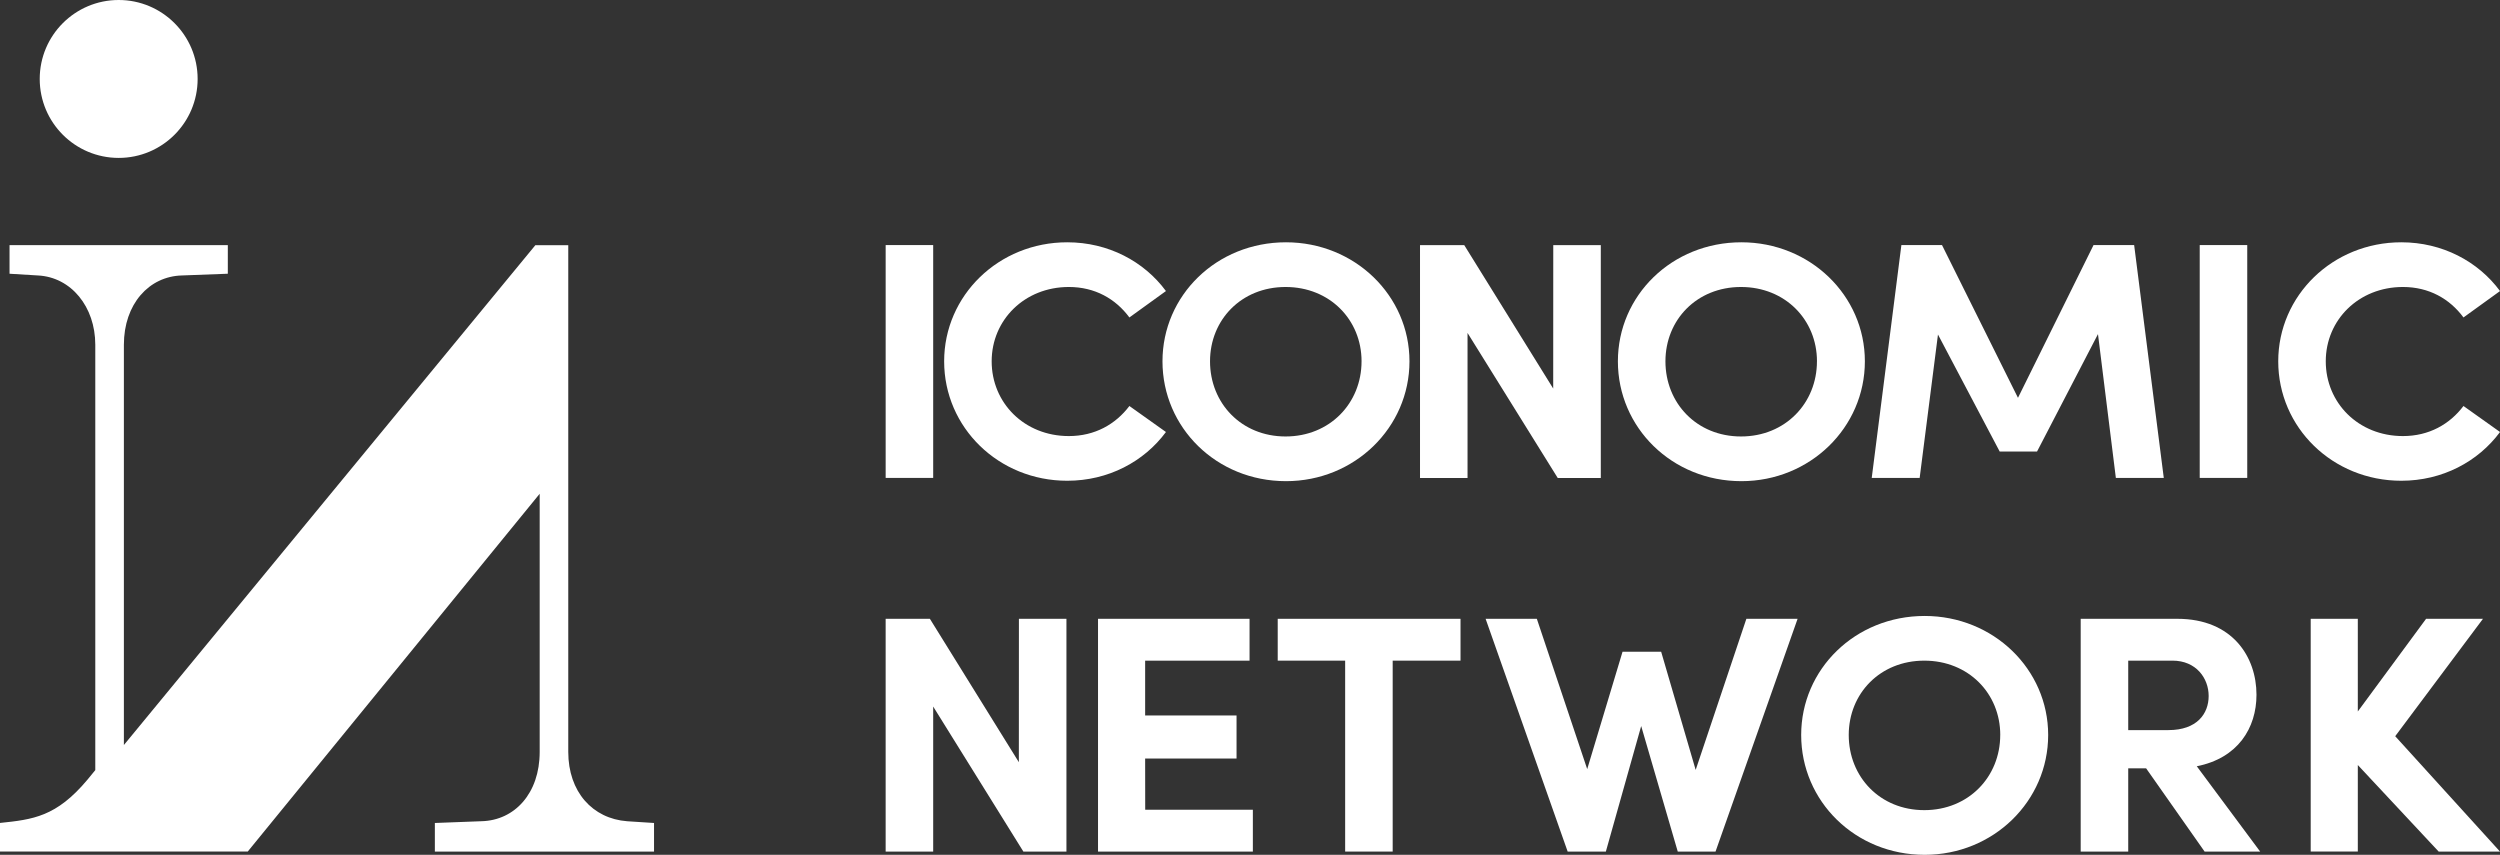 <svg xmlns="http://www.w3.org/2000/svg" viewBox="0 0 2147.41 734.26"><rect x="0" y="0" width="2147.41" height="734.26" fill="#333333" stroke="none"/><defs><style>.a{fill:#fff;}</style></defs><path class="a" d="M799.61,1839.78v24.56H987.87v-24.56l-23.07-1.49c-29.76-2.23-50.6-25.29-50.6-59.53V1343.48H885.93L532.49,1772.81V1429c0-35,21.58-58.78,49.85-59.52l39.43-1.49v-24.55H434.27V1368l24.55,1.49c28.28,1.49,49.11,26.79,49.11,59.52v365.35l-6.7,8.19c-26.78,32-46.87,34.22-75.15,37.2v24.56H638.89L889.65,1557v221.73c0,35.72-21.58,58.79-49.86,59.53Z" transform="translate(-426.08 -1132.87)"/><circle class="a" cx="101.94" cy="67.82" r="67.82"/><path class="a" d="M1186.83,1543.38v-200h40.82v200Z" transform="translate(-426.08 -1132.87)"/><path class="a" d="M1237.07,1443.23c0-56.53,46.76-102.24,105.73-102.24,35.25,0,66,16.41,84.79,41.88l-31.4,22.68c-11.87-16.06-29.66-26.17-52-26.17-38,0-66.3,28.26-66.3,63.85s27.91,64.21,66.3,64.21c22.33,0,40.12-10.12,52-25.83l31.4,22.34c-18.84,25.47-49.54,41.87-84.79,41.87C1283.83,1545.82,1237.07,1500.11,1237.07,1443.23Z" transform="translate(-426.08 -1132.87)"/><path class="a" d="M1424.61,1443.23c0-56.53,46.41-102.24,106.08-102.24,59,0,106.08,45.71,106.08,102.24,0,56.88-47.1,102.94-106.08,102.94C1471,1546.17,1424.61,1500.11,1424.61,1443.23Zm171,0c0-35.59-27.22-63.85-65.26-63.85s-64.9,28.26-64.9,63.85c0,35.94,26.87,64.55,64.9,64.55S1595.6,1479.17,1595.6,1443.23Z" transform="translate(-426.08 -1132.87)"/><path class="a" d="M1760.28,1343.43h40.83v200h-37l-77.47-124.58v124.58h-40.82v-200h38l76.41,123.18Z" transform="translate(-426.08 -1132.87)"/><path class="a" d="M1815.79,1443.23c0-56.53,46.41-102.24,106.08-102.24,59,0,106.07,45.71,106.07,102.24,0,56.88-47.11,102.94-106.07,102.94C1862.2,1546.17,1815.79,1500.11,1815.79,1443.23Zm171,0c0-35.59-27.22-63.85-65.25-63.85s-64.91,28.26-64.91,63.85c0,35.94,26.87,64.55,64.91,64.55S1986.77,1479.17,1986.77,1443.23Z" transform="translate(-426.08 -1132.87)"/><path class="a" d="M2284.69,1543.38h-41.17l-15.35-123.53-52.34,100.85h-32.1l-53-100.49L2075,1543.38h-41.17l25.47-200h34.9l65.25,131.21,64.9-131.21h34.89Z" transform="translate(-426.08 -1132.87)"/><path class="a" d="M2315.56,1543.38v-200h40.82v200Z" transform="translate(-426.08 -1132.87)"/><path class="a" d="M2383,1443.23c0-56.53,46.76-102.24,105.72-102.24,35.25,0,66,16.41,84.8,41.88l-31.4,22.68c-11.87-16.06-29.66-26.17-52-26.17-38,0-66.29,28.26-66.29,63.85s27.91,64.21,66.29,64.21c22.34,0,40.13-10.12,52-25.83l31.4,22.34c-18.84,25.47-49.55,41.87-84.8,41.87C2429.73,1545.82,2383,1500.11,2383,1443.23Z" transform="translate(-426.08 -1132.87)"/><path class="a" d="M1301.29,1664.4h40.82v199.94h-37l-77.46-124.57v124.57h-40.83V1664.4h38l76.42,123.18Z" transform="translate(-426.08 -1132.87)"/><path class="a" d="M1409.77,1828.4h92.47v35.94h-133V1664.4h130.16v35.94h-89.68v47.11h78.51v37h-78.51Z" transform="translate(-426.08 -1132.87)"/><path class="a" d="M1680.61,1664.4v35.94h-58.27v164h-40.82v-164h-57.93V1664.4Z" transform="translate(-426.08 -1132.87)"/><path class="a" d="M1926.15,1664.4h44l-70.49,199.94h-32.45l-31.41-107.82-30.35,107.82h-32.81l-70.48-199.94h44l43.27,129.11,30.36-100.85h33.15l29.66,101.54Z" transform="translate(-426.08 -1132.87)"/><path class="a" d="M1973.23,1764.19c0-56.52,46.41-102.23,106.08-102.23,59,0,106.08,45.71,106.08,102.23,0,56.88-47.11,102.94-106.08,102.94C2019.64,1867.13,1973.23,1821.07,1973.23,1764.19Zm171,0c0-35.58-27.22-63.85-65.25-63.85s-64.9,28.27-64.9,63.85c0,36,26.86,64.56,64.9,64.56S2144.21,1800.14,2144.21,1764.19Z" transform="translate(-426.08 -1132.87)"/><path class="a" d="M2319.75,1864.34l-50.25-71.53h-15.35v71.53h-40.83V1664.4h83c47.46,0,68,32.8,68,65.25,0,28.62-16,54.44-51.29,61.41l54.44,73.28Zm-65.6-164V1760h34.55c24.42,0,34.54-14,34.54-29.31s-10.82-30.36-31.06-30.36Z" transform="translate(-426.08 -1132.87)"/><path class="a" d="M2573.49,1864.34H2520.8L2451.36,1790v74.32h-40.47V1664.4h40.47V1744L2510,1664.4h48.86l-75.38,100.84Z" transform="translate(-426.08 -1132.87)"/></svg>
